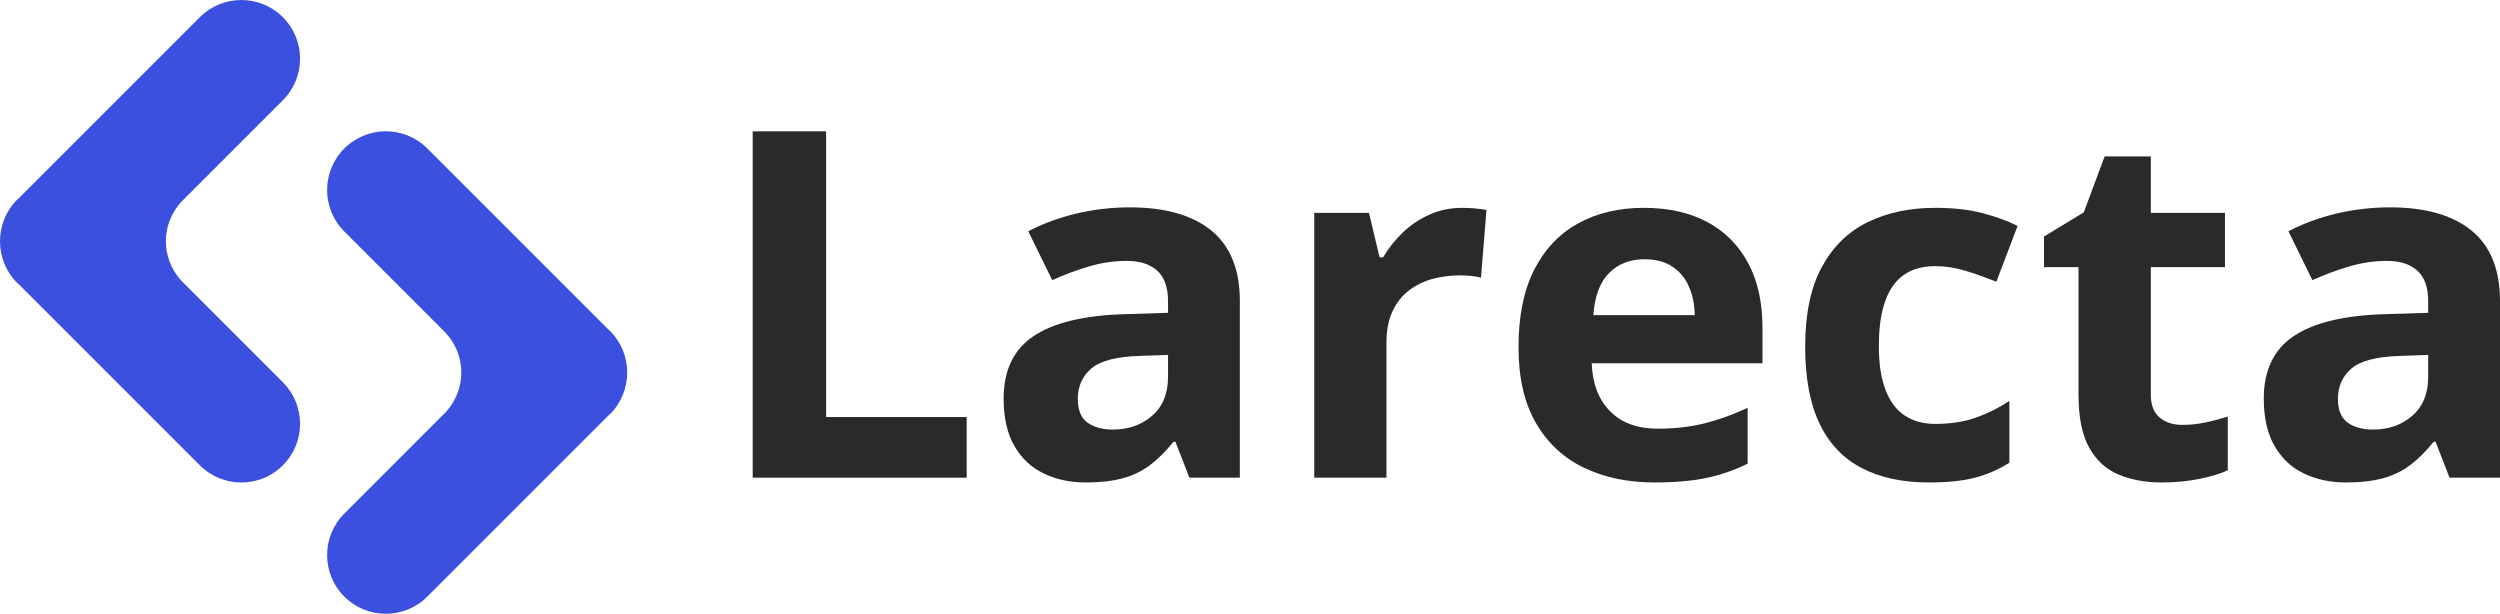 <?xml version="1.0" encoding="UTF-8"?>
<!DOCTYPE svg PUBLIC "-//W3C//DTD SVG 1.1//EN" "http://www.w3.org/Graphics/SVG/1.1/DTD/svg11.dtd">
<!-- Creator: CorelDRAW -->
<svg xmlns="http://www.w3.org/2000/svg" xml:space="preserve" width="169.629mm" height="41.647mm" version="1.1" style="shape-rendering:geometricPrecision; text-rendering:geometricPrecision; image-rendering:optimizeQuality; fill-rule:evenodd; clip-rule:evenodd"
viewBox="0 0 17053.72 4187"
 xmlns:xlink="http://www.w3.org/1999/xlink"
 xmlns:xodm="http://www.corel.com/coreldraw/odm/2003">
 <defs>
  <style type="text/css">
   <![CDATA[
    .fil1 {fill:#2B2A29;fill-rule:nonzero}
    .fil0 {fill:#3C50E0;fill-rule:nonzero}
   ]]>
  </style>
 </defs>
 <g id="Layer_x0020_1">
  <g id="_2261953640976">
   <path class="fil0" d="M1236.24 1914.4c-69.15,-76.36 -104.91,-172.16 -104.73,-268.68 -0.18,-96.5 35.58,-192.31 104.73,-268.66l693.38 -693.38c156.39,-156.39 156.39,-409.98 0,-566.38 -156.39,-156.39 -409.97,-156.39 -566.37,0l-1237.44 1237.44c-2.73,2.58 -5.92,4.34 -8.61,7.01 -78.4,78.42 -117.41,181.22 -117.2,283.97 -0.2,102.76 38.81,205.58 117.2,283.97 2.68,2.68 5.87,4.44 8.61,7.03l1237.44 1237.44c156.39,156.39 409.97,156.39 566.37,0 156.39,-156.41 156.39,-409.99 0,-566.39l-693.38 -693.37z"/>
   <path class="fil0" d="M3042.07 2809.93c69.15,-76.34 104.91,-172.15 104.73,-268.67 0.18,-96.51 -35.58,-192.32 -104.73,-268.66l-693.38 -693.39c-156.39,-156.39 -156.39,-409.96 0,-566.36 156.39,-156.41 409.97,-156.41 566.37,0l1237.44 1237.42c2.71,2.58 5.91,4.34 8.59,7.02 78.41,78.41 117.42,181.22 117.22,283.97 0.19,102.75 -38.82,205.58 -117.22,283.98 -2.67,2.67 -5.87,4.42 -8.59,7.02l-1237.44 1237.43c-156.39,156.4 -409.97,156.4 -566.37,0 -156.39,-156.4 -156.39,-409.97 0,-566.37l693.38 -693.39z"/>
  </g>
  <polygon class="fil1" points="5134.53,3258.56 5134.53,895.9 5635.41,895.9 5635.41,2844.84 6594.15,2844.84 6594.15,3258.56 "/>
  <path id="_1" class="fil1" d="M7706.25 1414.45c242.17,0 428.07,52.95 557.15,158.31 129.64,105.91 194.17,266.44 194.17,481.59l0 1204.22 -344.21 0 -95.44 -245.48 -12.69 0c-51.85,64.54 -104.81,117.5 -158.87,158.32 -53.52,40.82 -115.85,71.16 -185.35,90.46 -70.06,19.31 -155.57,29.24 -255.41,29.24 -107.02,0 -202.45,-20.96 -286.85,-61.78 -84.95,-40.82 -151.16,-103.71 -199.69,-188.11 -48.55,-84.4 -72.82,-191.96 -72.82,-322.7 0,-191.42 67.3,-333.2 201.9,-424.21 134.61,-91.02 337.06,-141.22 606.25,-150.6l313.33 -9.92 0 -79.43c0,-94.33 -24.82,-163.84 -74.47,-208.52 -49.1,-44.14 -118.05,-66.2 -206.86,-66.2 -87.16,0 -172.67,12.69 -256.52,37.52 -84.4,24.82 -168.25,55.71 -252.09,93.77l-163.29 -333.19c95.44,-50.75 203,-90.46 322.16,-119.71 119.15,-28.68 242.17,-43.57 369.6,-43.57zm261.47 1006.73l-190.87 6.62c-159.42,4.41 -269.75,33.1 -332.08,85.51 -61.79,52.96 -92.67,122.46 -92.67,208.52 0,75.57 22.06,129.08 66.19,161.08 44.14,31.44 102.05,47.44 173.21,47.44 105.36,0 194.73,-30.89 266.99,-93.78 72.82,-62.34 109.22,-151.16 109.22,-266.44l0 -148.94z"/>
  <path id="_2" class="fil1" d="M9973.48 1417.75c24.82,0 53.51,1.66 86.6,3.86 32.54,2.75 59.58,6.62 79.99,10.49l-37.51 462.26c-16,-4.97 -39.17,-9.37 -68.4,-12.13 -29.79,-2.75 -55.16,-3.86 -76.68,-3.86 -63.98,0 -125.22,8.27 -185.35,24.27 -59.58,16.01 -113.08,42.48 -160.53,78.34 -47.44,36.4 -84.95,83.29 -112.53,142.32 -27.59,58.47 -41.38,130.74 -41.38,215.69l0 919.58 -492.6 0 0 -1806.61 373.46 0 72.27 303.4 24.27 0c35.85,-61.23 79.99,-117.5 133.49,-168.8 53.52,-51.3 114.19,-92.12 182.59,-122.46 68.4,-30.89 142.33,-46.34 222.31,-46.34z"/>
  <path id="_3" class="fil1" d="M11213 1417.75c167.14,0 311.12,31.99 431.93,95.98 120.25,64.54 213.48,157.22 279.13,279.13 66.19,121.37 98.75,270.3 98.75,445.72l0 239.41 -1165.06 0c5.52,139.02 46.89,248.24 125.22,327.12 77.78,79.43 186.45,119.15 325.46,119.15 115.29,0 221.21,-12.13 316.65,-35.86 95.98,-23.72 194.73,-59.02 296.23,-106.46l0 381.18c-89.92,44.13 -183.15,76.67 -280.79,97.09 -97.64,20.41 -215.69,30.88 -354.7,30.88 -180.94,0 -340.92,-33.65 -480.48,-100.39 -139.56,-66.75 -249.34,-168.8 -328.22,-305.61 -79.43,-136.8 -118.6,-308.92 -118.6,-516.88 0,-211.28 35.3,-387.24 107.02,-527.91 71.71,-140.67 171.55,-246.03 300.09,-316.64 127.97,-70.61 277.47,-105.91 447.37,-105.91zm3.31 350.84c-95.98,0 -175.41,30.34 -238.31,92.12 -62.89,61.24 -99.29,157.77 -109.22,289.06l691.76 0c-1.11,-73.37 -14.35,-138.46 -39.72,-195.28 -24.82,-57.37 -62.89,-102.61 -113.08,-135.7 -49.64,-33.65 -113.64,-50.2 -191.42,-50.2z"/>
  <path id="_4" class="fil1" d="M13157.52 3291.11c-178.73,0 -331.54,-32.54 -457.31,-98.18 -126.33,-65.1 -222.31,-166.04 -287.95,-302.85 -65.65,-136.81 -98.19,-311.67 -98.19,-525.16 0,-221.21 36.96,-401.04 111.98,-540.6 75.03,-139.56 178.73,-242.17 312.23,-307.81 132.94,-65.65 287.4,-98.75 462.82,-98.75 124.67,0 232.79,12.13 323.82,36.4 91.01,24.28 170.45,52.96 238.3,86.61l-145.07 381.18c-77.78,-30.89 -150.05,-56.82 -216.8,-76.68 -66.75,-19.86 -133.5,-29.79 -200.25,-29.79 -86.05,0 -157.76,19.86 -215.14,60.68 -56.82,40.26 -99.29,100.95 -127.43,181.49 -28.13,81.09 -41.92,182.04 -41.92,303.95 0,119.71 14.9,219 45.23,297.33 29.79,78.88 73.37,137.35 130.74,175.41 57.38,38.06 126.33,57.38 208.52,57.38 102.05,0 193.62,-13.79 273.06,-41.38 79.99,-27.58 157.22,-65.64 232.79,-115.28l0 421.45c-75.57,47.44 -154.46,81.65 -236.65,102.61 -82.75,21.51 -187.01,31.99 -312.78,31.99z"/>
  <path id="_5" class="fil1" d="M14886.9 2898.34c53.51,0 106.47,-5.52 157.22,-16.55 51.3,-10.49 102.05,-24.27 152.8,-40.26l0 366.83c-52.96,23.72 -118.05,43.58 -196.39,59.02 -77.77,15.44 -163.28,23.72 -255.95,23.72 -107.57,0 -204.66,-17.65 -290.17,-52.95 -85.51,-34.76 -152.8,-95.44 -201.9,-182.59 -49.1,-86.61 -73.92,-207.42 -73.92,-362.42l0 -871.04 -235.55 0 0 -208.51 271.41 -164.94 142.32 -381.73 314.99 0 0 385.04 505.85 0 0 370.14 -505.85 0 0 871.04c0,68.95 19.86,120.25 59.02,153.9 39.17,34.2 91.01,51.3 156.11,51.3z"/>
  <path id="_6" class="fil1" d="M16302.4 1414.45c242.17,0 428.07,52.95 557.15,158.31 129.64,105.91 194.17,266.44 194.17,481.59l0 1204.22 -344.21 0 -95.44 -245.48 -12.69 0c-51.85,64.54 -104.81,117.5 -158.87,158.32 -53.52,40.82 -115.85,71.16 -185.35,90.46 -70.06,19.31 -155.57,29.24 -255.41,29.24 -107.02,0 -202.45,-20.96 -286.85,-61.78 -84.95,-40.82 -151.16,-103.71 -199.69,-188.11 -48.55,-84.4 -72.82,-191.96 -72.82,-322.7 0,-191.42 67.3,-333.2 201.9,-424.21 134.61,-91.02 337.06,-141.22 606.25,-150.6l313.33 -9.92 0 -79.43c0,-94.33 -24.82,-163.84 -74.47,-208.52 -49.1,-44.14 -118.05,-66.2 -206.86,-66.2 -87.16,0 -172.67,12.69 -256.52,37.52 -84.4,24.82 -168.25,55.71 -252.09,93.77l-163.29 -333.19c95.44,-50.75 203,-90.46 322.16,-119.71 119.15,-28.68 242.17,-43.57 369.6,-43.57zm261.47 1006.73l-190.87 6.62c-159.42,4.41 -269.75,33.1 -332.08,85.51 -61.79,52.96 -92.67,122.46 -92.67,208.52 0,75.57 22.06,129.08 66.19,161.08 44.14,31.44 102.05,47.44 173.21,47.44 105.36,0 194.73,-30.89 266.99,-93.78 72.82,-62.34 109.22,-151.16 109.22,-266.44l0 -148.94z"/>
 </g>
</svg>
